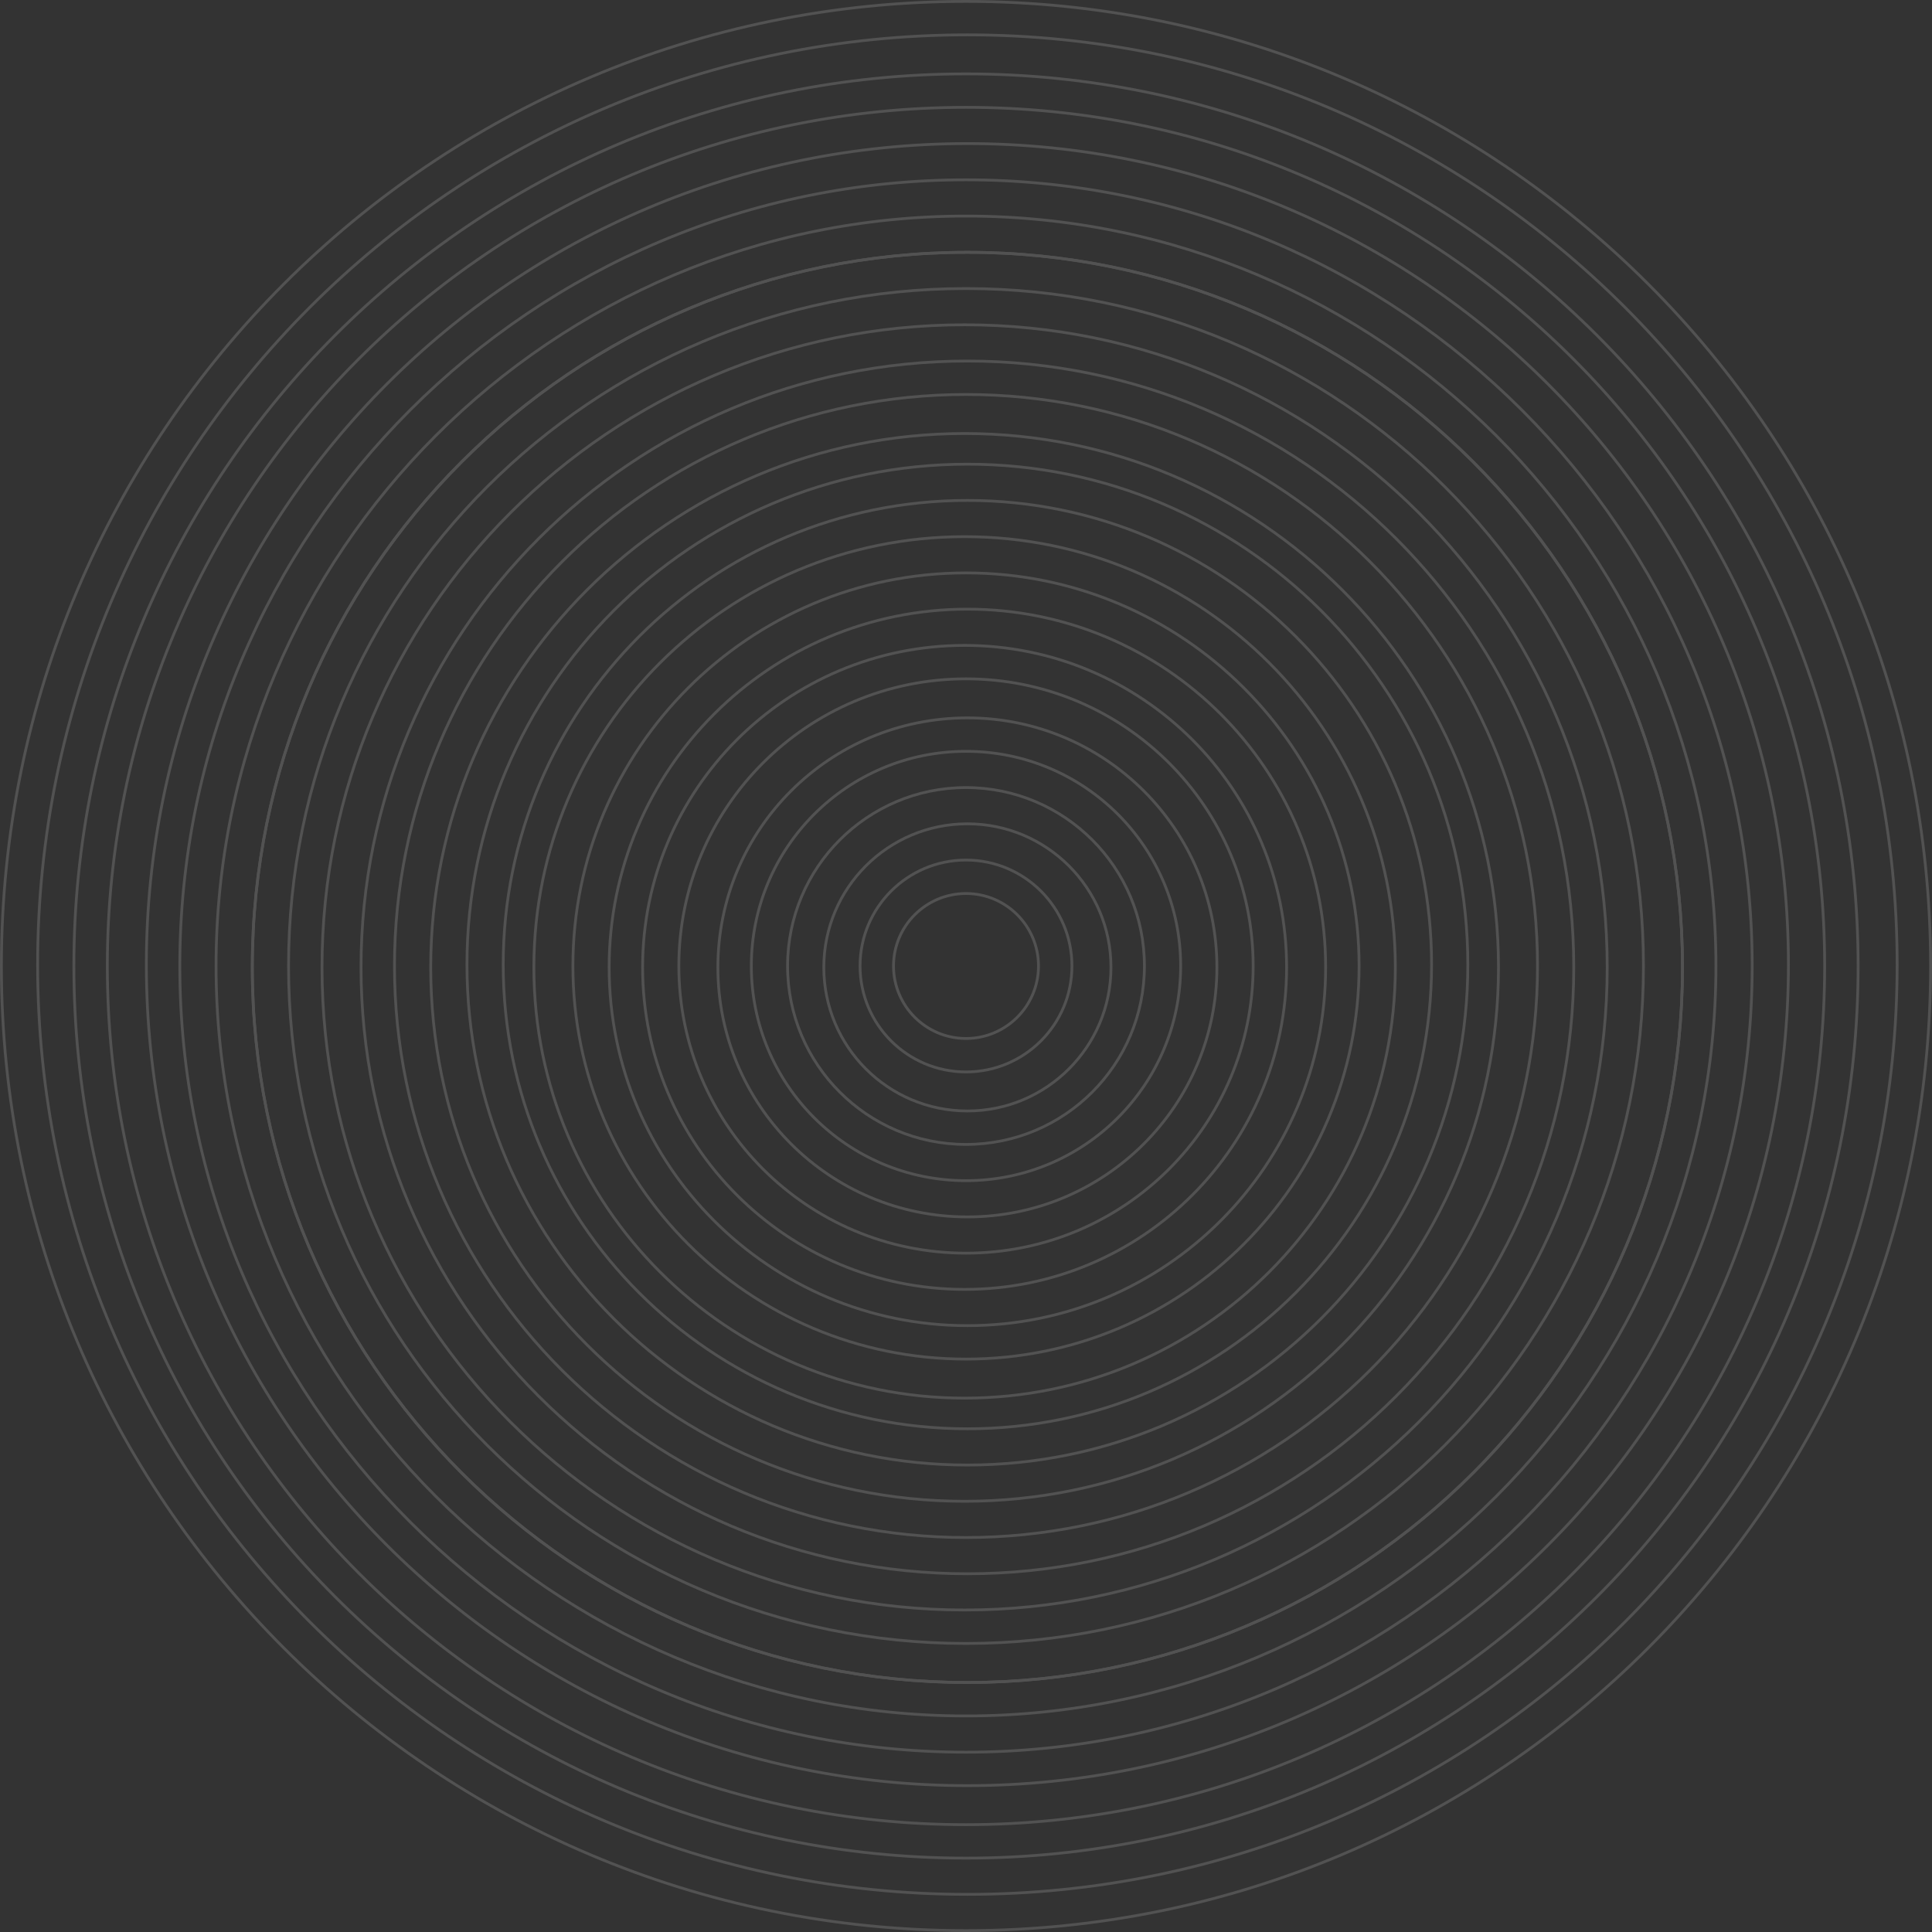 <?xml version="1.0" encoding="utf-8"?>
<svg width="693px" height="693px" viewbox="0 0 693 693" version="1.1" xmlns:xlink="http://www.w3.org/1999/xlink" xmlns="http://www.w3.org/2000/svg">
  <rect width="100%" height="100%" fill="#333333" stroke="none"/>
  <g id="Radial" transform="translate(0.5 0.5)" opacity="0.156">
    <path d="M26 52C40.359 52 52 40.359 52 26C52 11.641 40.359 0 26 0C11.641 0 0 11.641 0 26C0 40.359 11.641 52 26 52Z" transform="translate(320 320)" id="Oval" fill="none" fill-rule="evenodd" stroke="#FFFFFF" stroke-width="1" />
    <path d="M38 76C58.987 76 76 58.987 76 38C76 17.013 58.987 0 38 0C17.013 0 0 17.013 0 38C0 58.987 17.013 76 38 76Z" transform="translate(308 308)" id="Oval" fill="none" fill-rule="evenodd" stroke="#FFFFFF" stroke-width="1" />
    <path d="M51.5 103C79.943 103 103 79.943 103 51.5C103 23.057 79.943 0 51.5 0C23.057 0 0 23.057 0 51.5C0 79.943 23.057 103 51.5 103Z" transform="translate(295 295)" id="Oval" fill="none" fill-rule="evenodd" stroke="#FFFFFF" stroke-width="1" />
    <path d="M64 128C99.346 128 128 99.346 128 64C128 28.654 99.346 0 64 0C28.654 0 0 28.654 0 64C0 99.346 28.654 128 64 128Z" transform="translate(282 282)" id="Oval" fill="none" fill-rule="evenodd" stroke="#FFFFFF" stroke-width="1" />
    <path d="M77 154C119.526 154 154 119.526 154 77C154 34.474 119.526 0 77 0C34.474 0 0 34.474 0 77C0 119.526 34.474 154 77 154Z" transform="translate(269 269)" id="Oval" fill="none" fill-rule="evenodd" stroke="#FFFFFF" stroke-width="1" />
    <path d="M89.5 179C138.929 179 179 138.929 179 89.5C179 40.071 138.929 0 89.5 0C40.071 0 0 40.071 0 89.5C0 138.929 40.071 179 89.5 179Z" transform="translate(257 257)" id="Oval" fill="none" fill-rule="evenodd" stroke="#FFFFFF" stroke-width="1" />
    <path d="M103 206C159.885 206 206 159.885 206 103C206 46.115 159.885 0 103 0C46.115 0 0 46.115 0 103C0 159.885 46.115 206 103 206Z" transform="translate(243 243)" id="Oval" fill="none" fill-rule="evenodd" stroke="#FFFFFF" stroke-width="1" />
    <path d="M115.5 231C179.289 231 231 179.289 231 115.5C231 51.711 179.289 0 115.5 0C51.711 0 0 51.711 0 115.5C0 179.289 51.711 231 115.5 231Z" transform="translate(230 231)" id="Oval" fill="none" fill-rule="evenodd" stroke="#FFFFFF" stroke-width="1" />
    <path d="M128.5 257C199.469 257 257 199.469 257 128.5C257 57.531 199.469 0 128.5 0C57.531 0 0 57.531 0 128.5C0 199.469 57.531 257 128.5 257Z" transform="translate(218 218)" id="Oval" fill="none" fill-rule="evenodd" stroke="#FFFFFF" stroke-width="1" />
    <path d="M141 282C218.872 282 282 218.872 282 141C282 63.128 218.872 0 141 0C63.128 0 0 63.128 0 141C0 218.872 63.128 282 141 282Z" transform="translate(205 205)" id="Oval" fill="none" fill-rule="evenodd" stroke="#FFFFFF" stroke-width="1" />
    <path d="M154.5 309C239.828 309 309 239.828 309 154.5C309 69.172 239.828 0 154.5 0C69.172 0 0 69.172 0 154.5C0 239.828 69.172 309 154.5 309Z" transform="translate(191 192)" id="Oval" fill="none" fill-rule="evenodd" stroke="#FFFFFF" stroke-width="1" />
    <path d="M166.5 333C258.455 333 333 258.455 333 166.5C333 74.545 258.455 0 166.5 0C74.545 0 0 74.545 0 166.5C0 258.455 74.545 333 166.5 333Z" transform="translate(180 179)" id="Oval" fill="none" fill-rule="evenodd" stroke="#FFFFFF" stroke-width="1" />
    <path d="M179.5 359C278.635 359 359 278.635 359 179.5C359 80.365 278.635 0 179.5 0C80.365 0 0 80.365 0 179.5C0 278.635 80.365 359 179.5 359Z" transform="translate(167 166)" id="Oval" fill="none" fill-rule="evenodd" stroke="#FFFFFF" stroke-width="1" />
    <path d="M191.5 383C297.263 383 383 297.263 383 191.5C383 85.737 297.263 0 191.5 0C85.737 0 0 85.737 0 191.5C0 297.263 85.737 383 191.5 383Z" transform="translate(154 155)" id="Oval" fill="none" fill-rule="evenodd" stroke="#FFFFFF" stroke-width="1" />
    <path d="M205 410C318.218 410 410 318.218 410 205C410 91.782 318.218 0 205 0C91.782 0 0 91.782 0 205C0 318.218 91.782 410 205 410Z" transform="translate(141 141)" id="Oval" fill="none" fill-rule="evenodd" stroke="#FFFFFF" stroke-width="1" />
    <path d="M217.5 435C337.622 435 435 337.622 435 217.5C435 97.378 337.622 0 217.5 0C97.378 0 0 97.378 0 217.5C0 337.622 97.378 435 217.5 435Z" transform="translate(129 129)" id="Oval" fill="none" fill-rule="evenodd" stroke="#FFFFFF" stroke-width="1" />
    <path d="M230.5 461C357.802 461 461 357.802 461 230.5C461 103.198 357.802 0 230.5 0C103.198 0 0 103.198 0 230.5C0 357.802 103.198 461 230.5 461Z" transform="translate(115 116)" id="Oval" fill="none" fill-rule="evenodd" stroke="#FFFFFF" stroke-width="1" />
    <path d="M243 486C377.205 486 486 377.205 486 243C486 108.795 377.205 0 243 0C108.795 0 0 108.795 0 243C0 377.205 108.795 486 243 486Z" transform="translate(103 103)" id="Oval" fill="none" fill-rule="evenodd" stroke="#FFFFFF" stroke-width="1" />
    <path d="M256.5 513C398.161 513 513 398.161 513 256.5C513 114.839 398.161 0 256.5 0C114.839 0 0 114.839 0 256.5C0 398.161 114.839 513 256.5 513Z" transform="translate(90 90)" id="Oval" fill="none" fill-rule="evenodd" stroke="#FFFFFF" stroke-width="1" />
    <path d="M256.5 513C398.161 513 513 398.161 513 256.5C513 114.839 398.161 0 256.5 0C114.839 0 0 114.839 0 256.5C0 398.161 114.839 513 256.5 513Z" transform="translate(90 90)" id="Oval" fill="none" fill-rule="evenodd" stroke="#FFFFFF" stroke-width="1" />
    <path d="M269 538C417.565 538 538 417.565 538 269C538 120.435 417.565 0 269 0C120.435 0 0 120.435 0 269C0 417.565 120.435 538 269 538Z" transform="translate(77 77)" id="Oval" fill="none" fill-rule="evenodd" stroke="#FFFFFF" stroke-width="1" />
    <path d="M282 564C437.744 564 564 437.744 564 282C564 126.256 437.744 0 282 0C126.256 0 0 126.256 0 282C0 437.744 126.256 564 282 564Z" transform="translate(64 64)" id="Oval" fill="none" fill-rule="evenodd" stroke="#FFFFFF" stroke-width="1" />
    <path d="M294.5 589C457.148 589 589 457.148 589 294.5C589 131.852 457.148 0 294.5 0C131.852 0 0 131.852 0 294.5C0 457.148 131.852 589 294.5 589Z" transform="translate(52 51)" id="Oval" fill="none" fill-rule="evenodd" stroke="#FFFFFF" stroke-width="1" />
    <path d="M308 616C478.104 616 616 478.104 616 308C616 137.896 478.104 0 308 0C137.896 0 0 137.896 0 308C0 478.104 137.896 616 308 616Z" transform="translate(38 38)" id="Oval" fill="none" fill-rule="evenodd" stroke="#FFFFFF" stroke-width="1" />
    <path d="M320 640C496.731 640 640 496.731 640 320C640 143.269 496.731 0 320 0C143.269 0 0 143.269 0 320C0 496.731 143.269 640 320 640Z" transform="translate(26 26)" id="Oval" fill="none" fill-rule="evenodd" stroke="#FFFFFF" stroke-width="1" />
    <path d="M333.5 667C517.687 667 667 517.687 667 333.5C667 149.313 517.687 0 333.5 0C149.313 0 0 149.313 0 333.5C0 517.687 149.313 667 333.5 667Z" transform="translate(13 12)" id="Oval" fill="none" fill-rule="evenodd" stroke="#FFFFFF" stroke-width="1" />
    <path d="M346 692C537.091 692 692 537.091 692 346C692 154.909 537.091 0 346 0C154.909 0 0 154.909 0 346C0 537.091 154.909 692 346 692Z" id="Oval" fill="none" fill-rule="evenodd" stroke="#FFFFFF" stroke-width="1" />
  </g>
</svg>